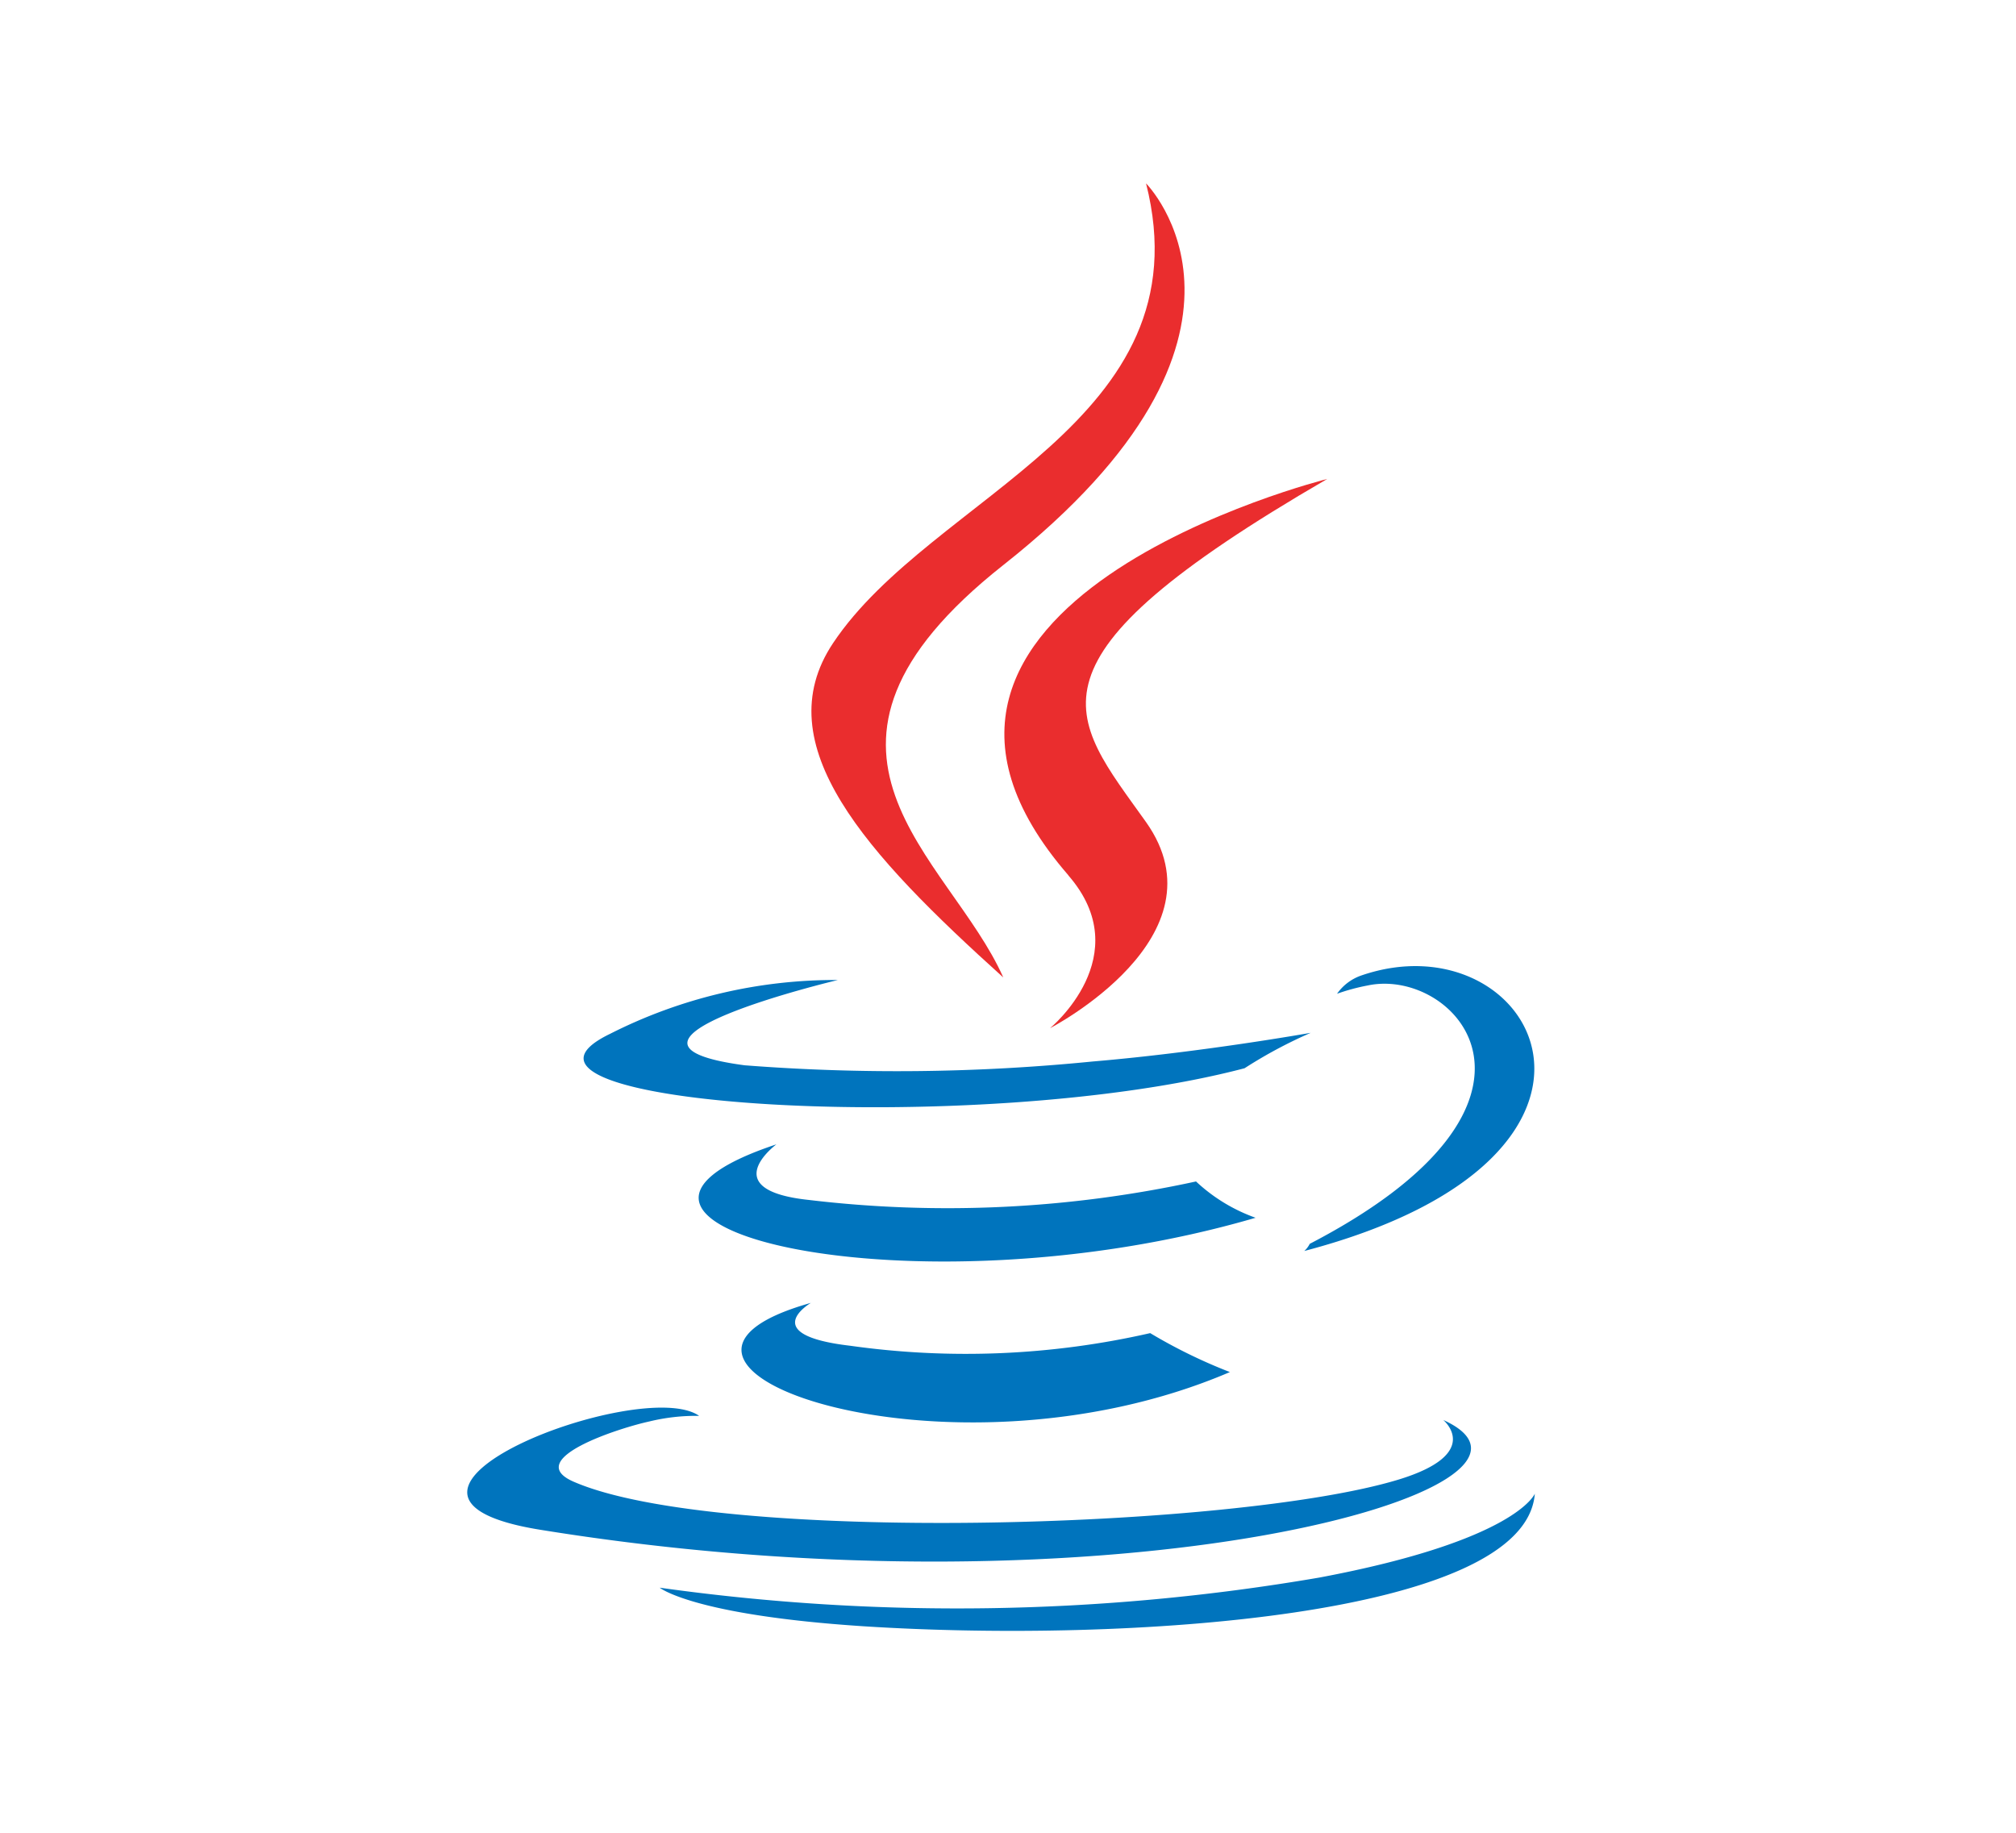 <svg xmlns="http://www.w3.org/2000/svg" width="88" height="80" viewBox="0 0 88 80">
    <defs>
        <clipPath id="clip-path">
            <path id="Rectangle_5263" fill="none" stroke="#707070" d="M0 0H88V80H0z" transform="translate(104 32)"/>
        </clipPath>
        <style>
            .cls-3{fill:#0074bd}.cls-4{fill:#ea2d2e}
        </style>
    </defs>
    <g id="Java" clip-path="url(#clip-path)" transform="translate(-104 -32)">
        <g id="Group_19676" transform="translate(-27.184 -25)">
            <path id="Path_16890" d="M207.141 261.264s-2.413 1.4 1.719 1.879a36.171 36.171 0 0 0 13.082-.553 22.888 22.888 0 0 0 3.479 1.7c-12.37 5.3-28-.307-18.281-3.022z" class="cls-3" transform="translate(-40.551 -147.4)"/>
            <path id="Path_16891" d="M199.974 233.481s-2.707 2 1.429 2.432a51.055 51.055 0 0 0 16.884-.809 7.469 7.469 0 0 0 2.6 1.585c-14.954 4.374-31.609.344-20.91-3.207z" class="cls-3" transform="translate(-34.896 -126.534)"/>
            <path id="Path_16892" d="M252.977 134.145c3.05 3.51-.8 6.667-.8 6.667s7.739-3.994 4.186-9c-3.32-4.665-5.865-6.982 7.914-14.973 0 0-21.63 5.4-11.3 17.3z" class="cls-4" transform="translate(-75.157 -38.933)"/>
            <path id="Path_16893" d="M198.622 280.2s1.786 1.473-1.968 2.611c-7.138 2.162-29.717 2.814-35.988.087-2.253-.982 1.974-2.341 3.3-2.629a8.629 8.629 0 0 1 2.178-.245c-2.507-1.765-16.2 3.467-6.957 4.968 25.219 4.088 45.971-1.841 39.43-4.792z" class="cls-3" transform="translate(-4.442 -161.222)"/>
            <path id="Path_16894" d="M187.5 204.66s-11.483 2.728-4.066 3.72a86.252 86.252 0 0 0 15.191-.165c4.753-.4 9.523-1.252 9.523-1.252a20.245 20.245 0 0 0-2.887 1.546c-11.663 3.068-34.19 1.639-27.7-1.5a21.707 21.707 0 0 1 9.943-2.351z" class="cls-3" transform="translate(-19.75 -104.881)"/>
            <path id="Path_16895" d="M303 214.367c11.855-6.159 6.373-12.078 2.547-11.281a8.972 8.972 0 0 0-1.355.365 2.157 2.157 0 0 1 1.012-.781c7.569-2.66 13.39 7.848-2.441 12.009a1.053 1.053 0 0 0 .237-.312z" class="cls-3" transform="translate(-114.645 -103.074)"/>
            <path id="Path_16896" d="M230.947 65s6.564 6.568-6.228 16.665c-10.258 8.1-2.339 12.721 0 18-5.989-5.4-10.381-10.159-7.435-14.586 4.327-6.5 16.315-9.647 13.666-20.079z" class="cls-4" transform="translate(-49.741)"/>
            <path id="Path_16897" d="M198.7 300.53c11.377.728 28.853-.4 29.267-5.789 0 0-.795 2.041-9.4 3.66a93.483 93.483 0 0 1-28.8.443s1.455 1.2 8.933 1.686z" class="cls-3" transform="translate(-29.787 -172.542)"/>
        </g>
    </g>
</svg>
